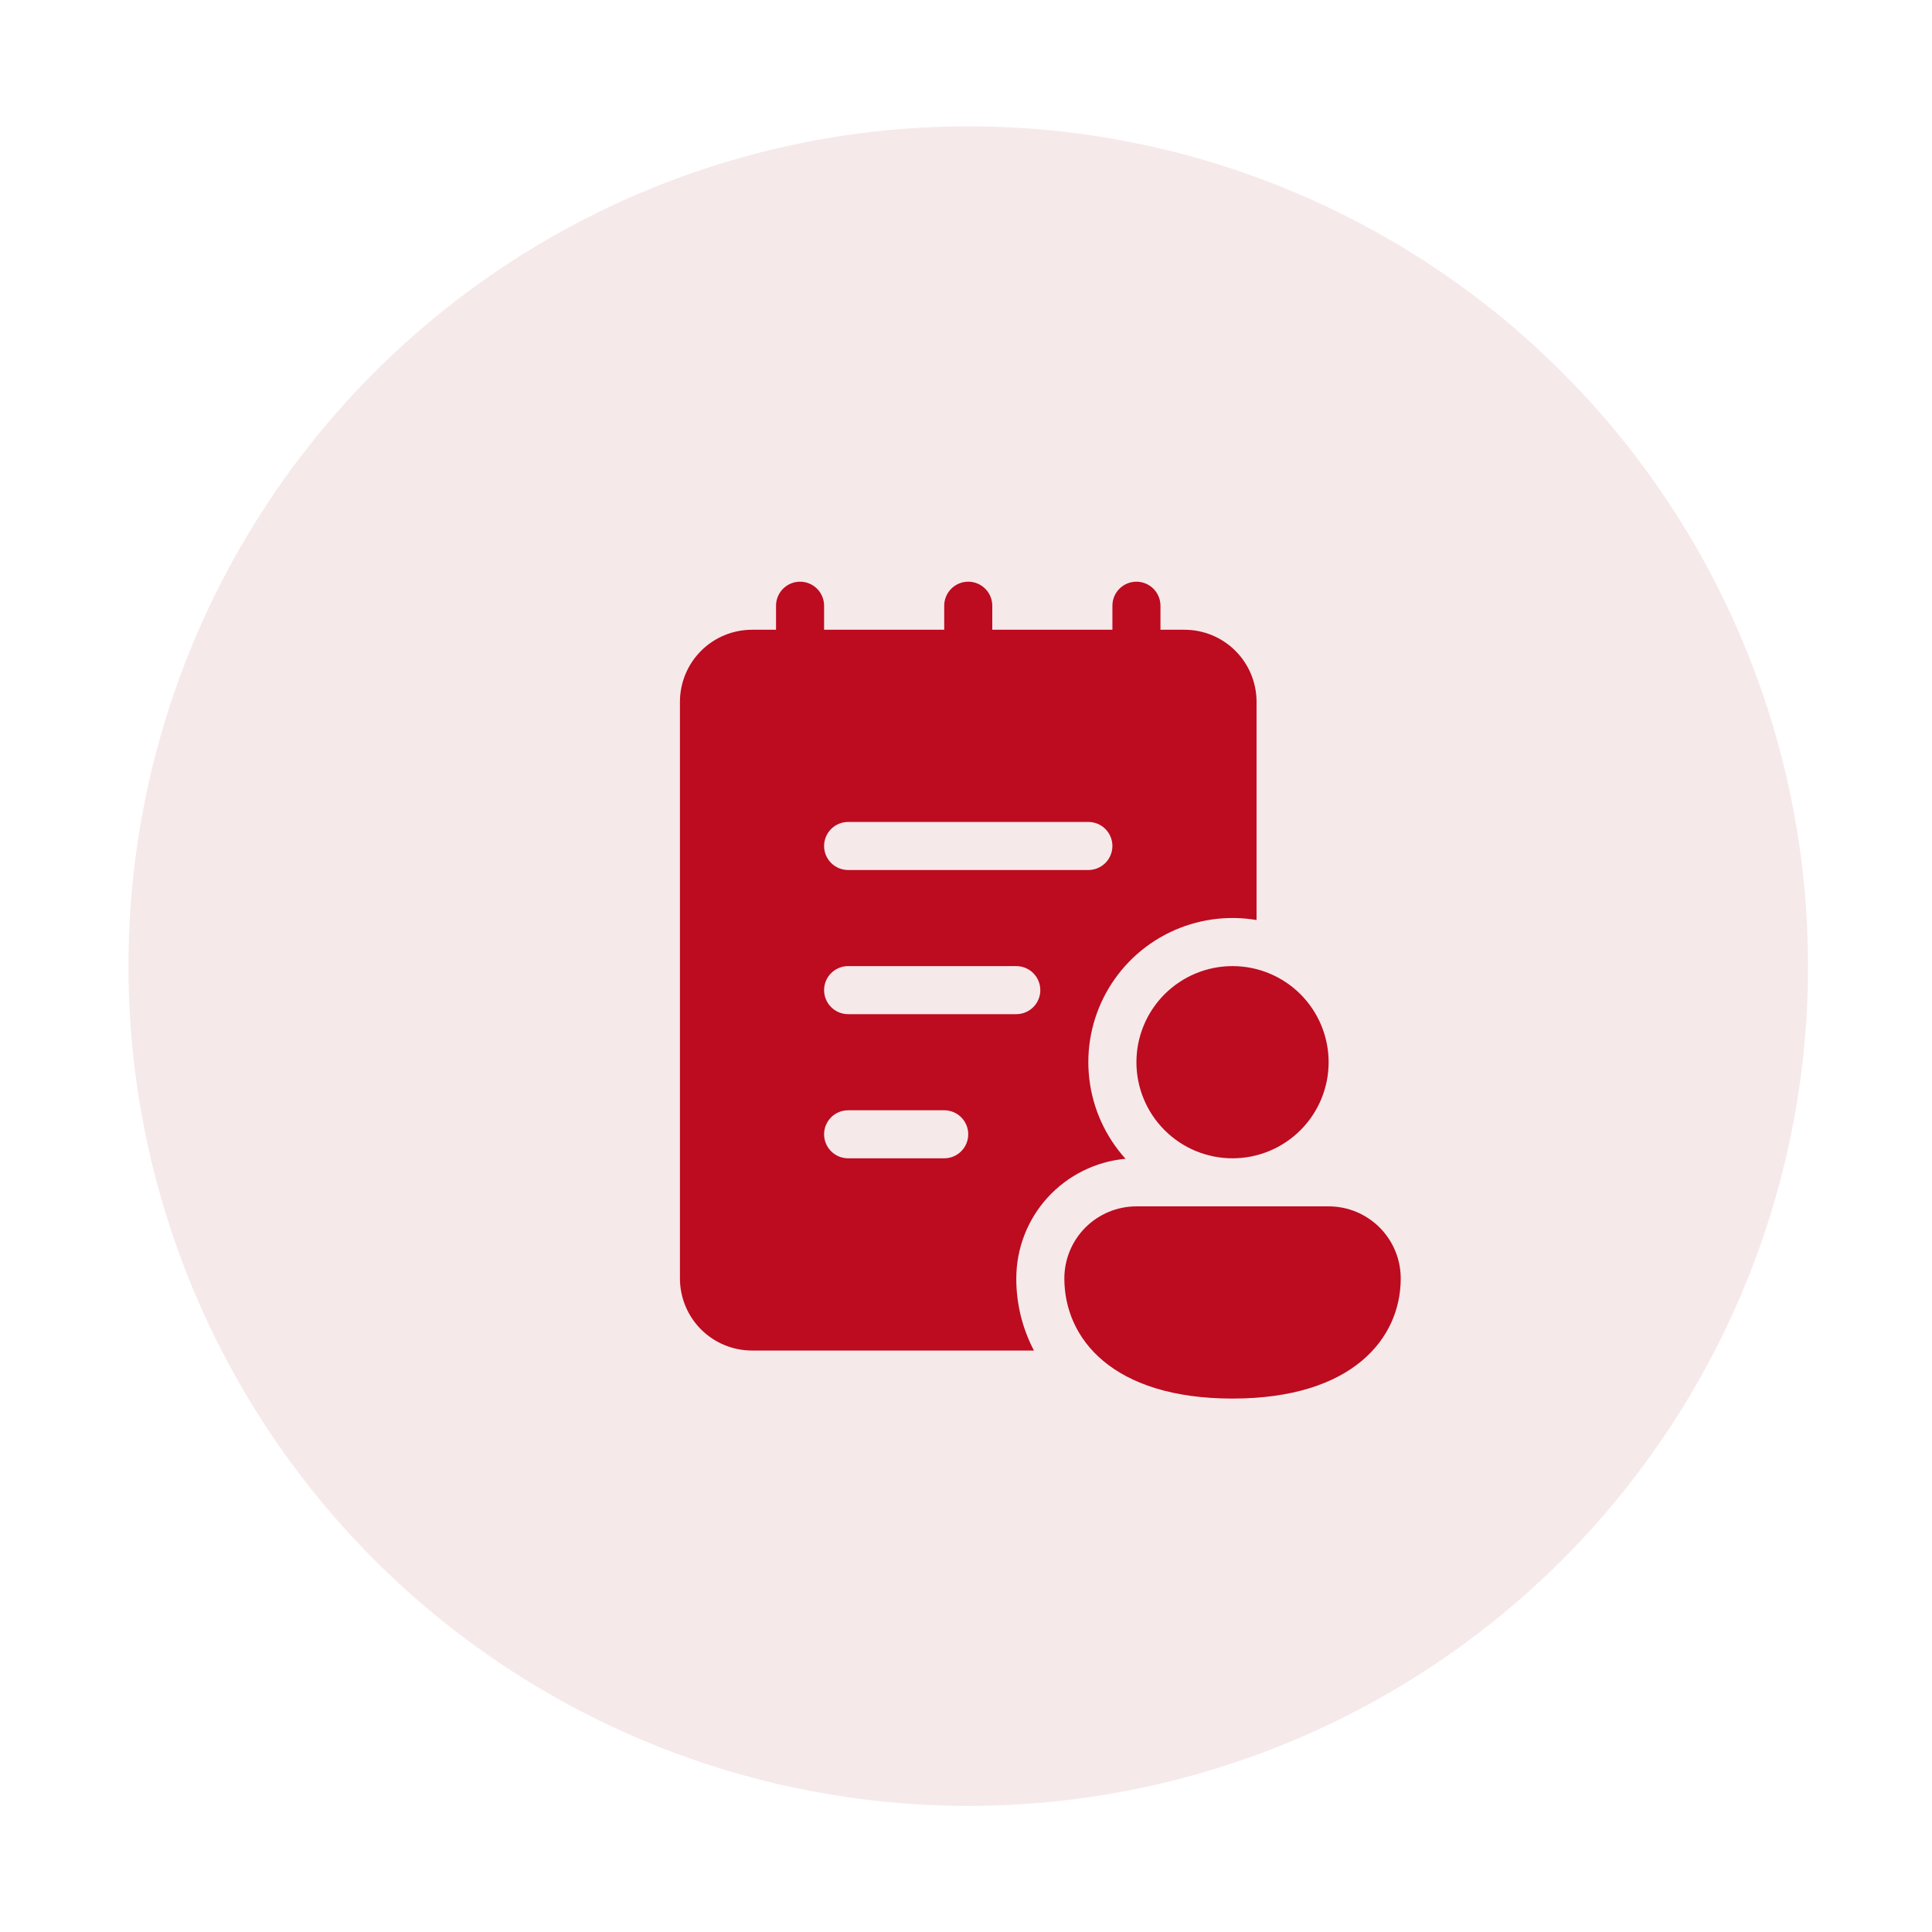 <svg width="95" height="95" viewBox="0 0 95 95" fill="none" xmlns="http://www.w3.org/2000/svg">
<circle cx="47.611" cy="47.505" r="41.294" fill="#A91F2F" fill-opacity="0.1"/>
<path d="M40.522 29.784C40.522 29.471 40.398 29.171 40.176 28.949C39.954 28.727 39.654 28.603 39.341 28.603C39.027 28.603 38.727 28.727 38.505 28.949C38.284 29.171 38.159 29.471 38.159 29.784V30.966H36.978C36.038 30.966 35.136 31.339 34.472 32.004C33.807 32.668 33.434 33.57 33.434 34.51V62.863C33.434 63.803 33.807 64.705 34.472 65.37C35.136 66.034 36.038 66.408 36.978 66.408H50.84C50.267 65.314 49.969 64.098 49.973 62.863C49.973 61.389 50.524 59.969 51.517 58.88C52.511 57.792 53.876 57.114 55.344 56.98C54.356 55.887 53.734 54.514 53.563 53.051C53.392 51.589 53.681 50.109 54.389 48.818C55.098 47.527 56.191 46.489 57.517 45.847C58.843 45.206 60.335 44.993 61.787 45.239V34.51C61.787 33.57 61.414 32.668 60.749 32.004C60.084 31.339 59.183 30.966 58.243 30.966H57.062V29.784C57.062 29.471 56.937 29.171 56.715 28.949C56.494 28.727 56.194 28.603 55.88 28.603C55.567 28.603 55.266 28.727 55.045 28.949C54.823 29.171 54.699 29.471 54.699 29.784V30.966H48.792V29.784C48.792 29.471 48.667 29.171 48.446 28.949C48.224 28.727 47.924 28.603 47.61 28.603C47.297 28.603 46.996 28.727 46.775 28.949C46.553 29.171 46.429 29.471 46.429 29.784V30.966H40.522V29.784ZM40.522 41.598C40.522 41.285 40.646 40.984 40.868 40.763C41.09 40.541 41.39 40.417 41.703 40.417H53.517C53.831 40.417 54.131 40.541 54.353 40.763C54.574 40.984 54.699 41.285 54.699 41.598C54.699 41.912 54.574 42.212 54.353 42.434C54.131 42.655 53.831 42.78 53.517 42.78H41.703C41.39 42.78 41.09 42.655 40.868 42.434C40.646 42.212 40.522 41.912 40.522 41.598ZM40.522 55.775C40.522 55.462 40.646 55.161 40.868 54.94C41.09 54.718 41.39 54.594 41.703 54.594H46.429C46.742 54.594 47.043 54.718 47.264 54.94C47.486 55.161 47.61 55.462 47.61 55.775C47.61 56.088 47.486 56.389 47.264 56.61C47.043 56.832 46.742 56.956 46.429 56.956H41.703C41.39 56.956 41.09 56.832 40.868 56.61C40.646 56.389 40.522 56.088 40.522 55.775ZM40.522 48.687C40.522 48.373 40.646 48.073 40.868 47.851C41.09 47.63 41.39 47.505 41.703 47.505H49.973C50.286 47.505 50.587 47.63 50.809 47.851C51.03 48.073 51.154 48.373 51.154 48.687C51.154 49 51.03 49.3 50.809 49.522C50.587 49.744 50.286 49.868 49.973 49.868H41.703C41.39 49.868 41.09 49.744 40.868 49.522C40.646 49.3 40.522 49 40.522 48.687ZM65.331 52.231C65.331 53.484 64.833 54.686 63.947 55.572C63.061 56.459 61.859 56.956 60.606 56.956C59.352 56.956 58.15 56.459 57.264 55.572C56.378 54.686 55.88 53.484 55.88 52.231C55.88 50.977 56.378 49.776 57.264 48.889C58.15 48.003 59.352 47.505 60.606 47.505C61.859 47.505 63.061 48.003 63.947 48.889C64.833 49.776 65.331 50.977 65.331 52.231ZM68.876 62.863C68.876 65.805 66.513 68.77 60.606 68.77C54.699 68.77 52.336 65.817 52.336 62.863C52.336 61.923 52.709 61.022 53.374 60.357C54.039 59.693 54.94 59.319 55.88 59.319H65.331C66.271 59.319 67.173 59.693 67.837 60.357C68.502 61.022 68.876 61.923 68.876 62.863Z" fill="#BD0B20"/>
</svg>
